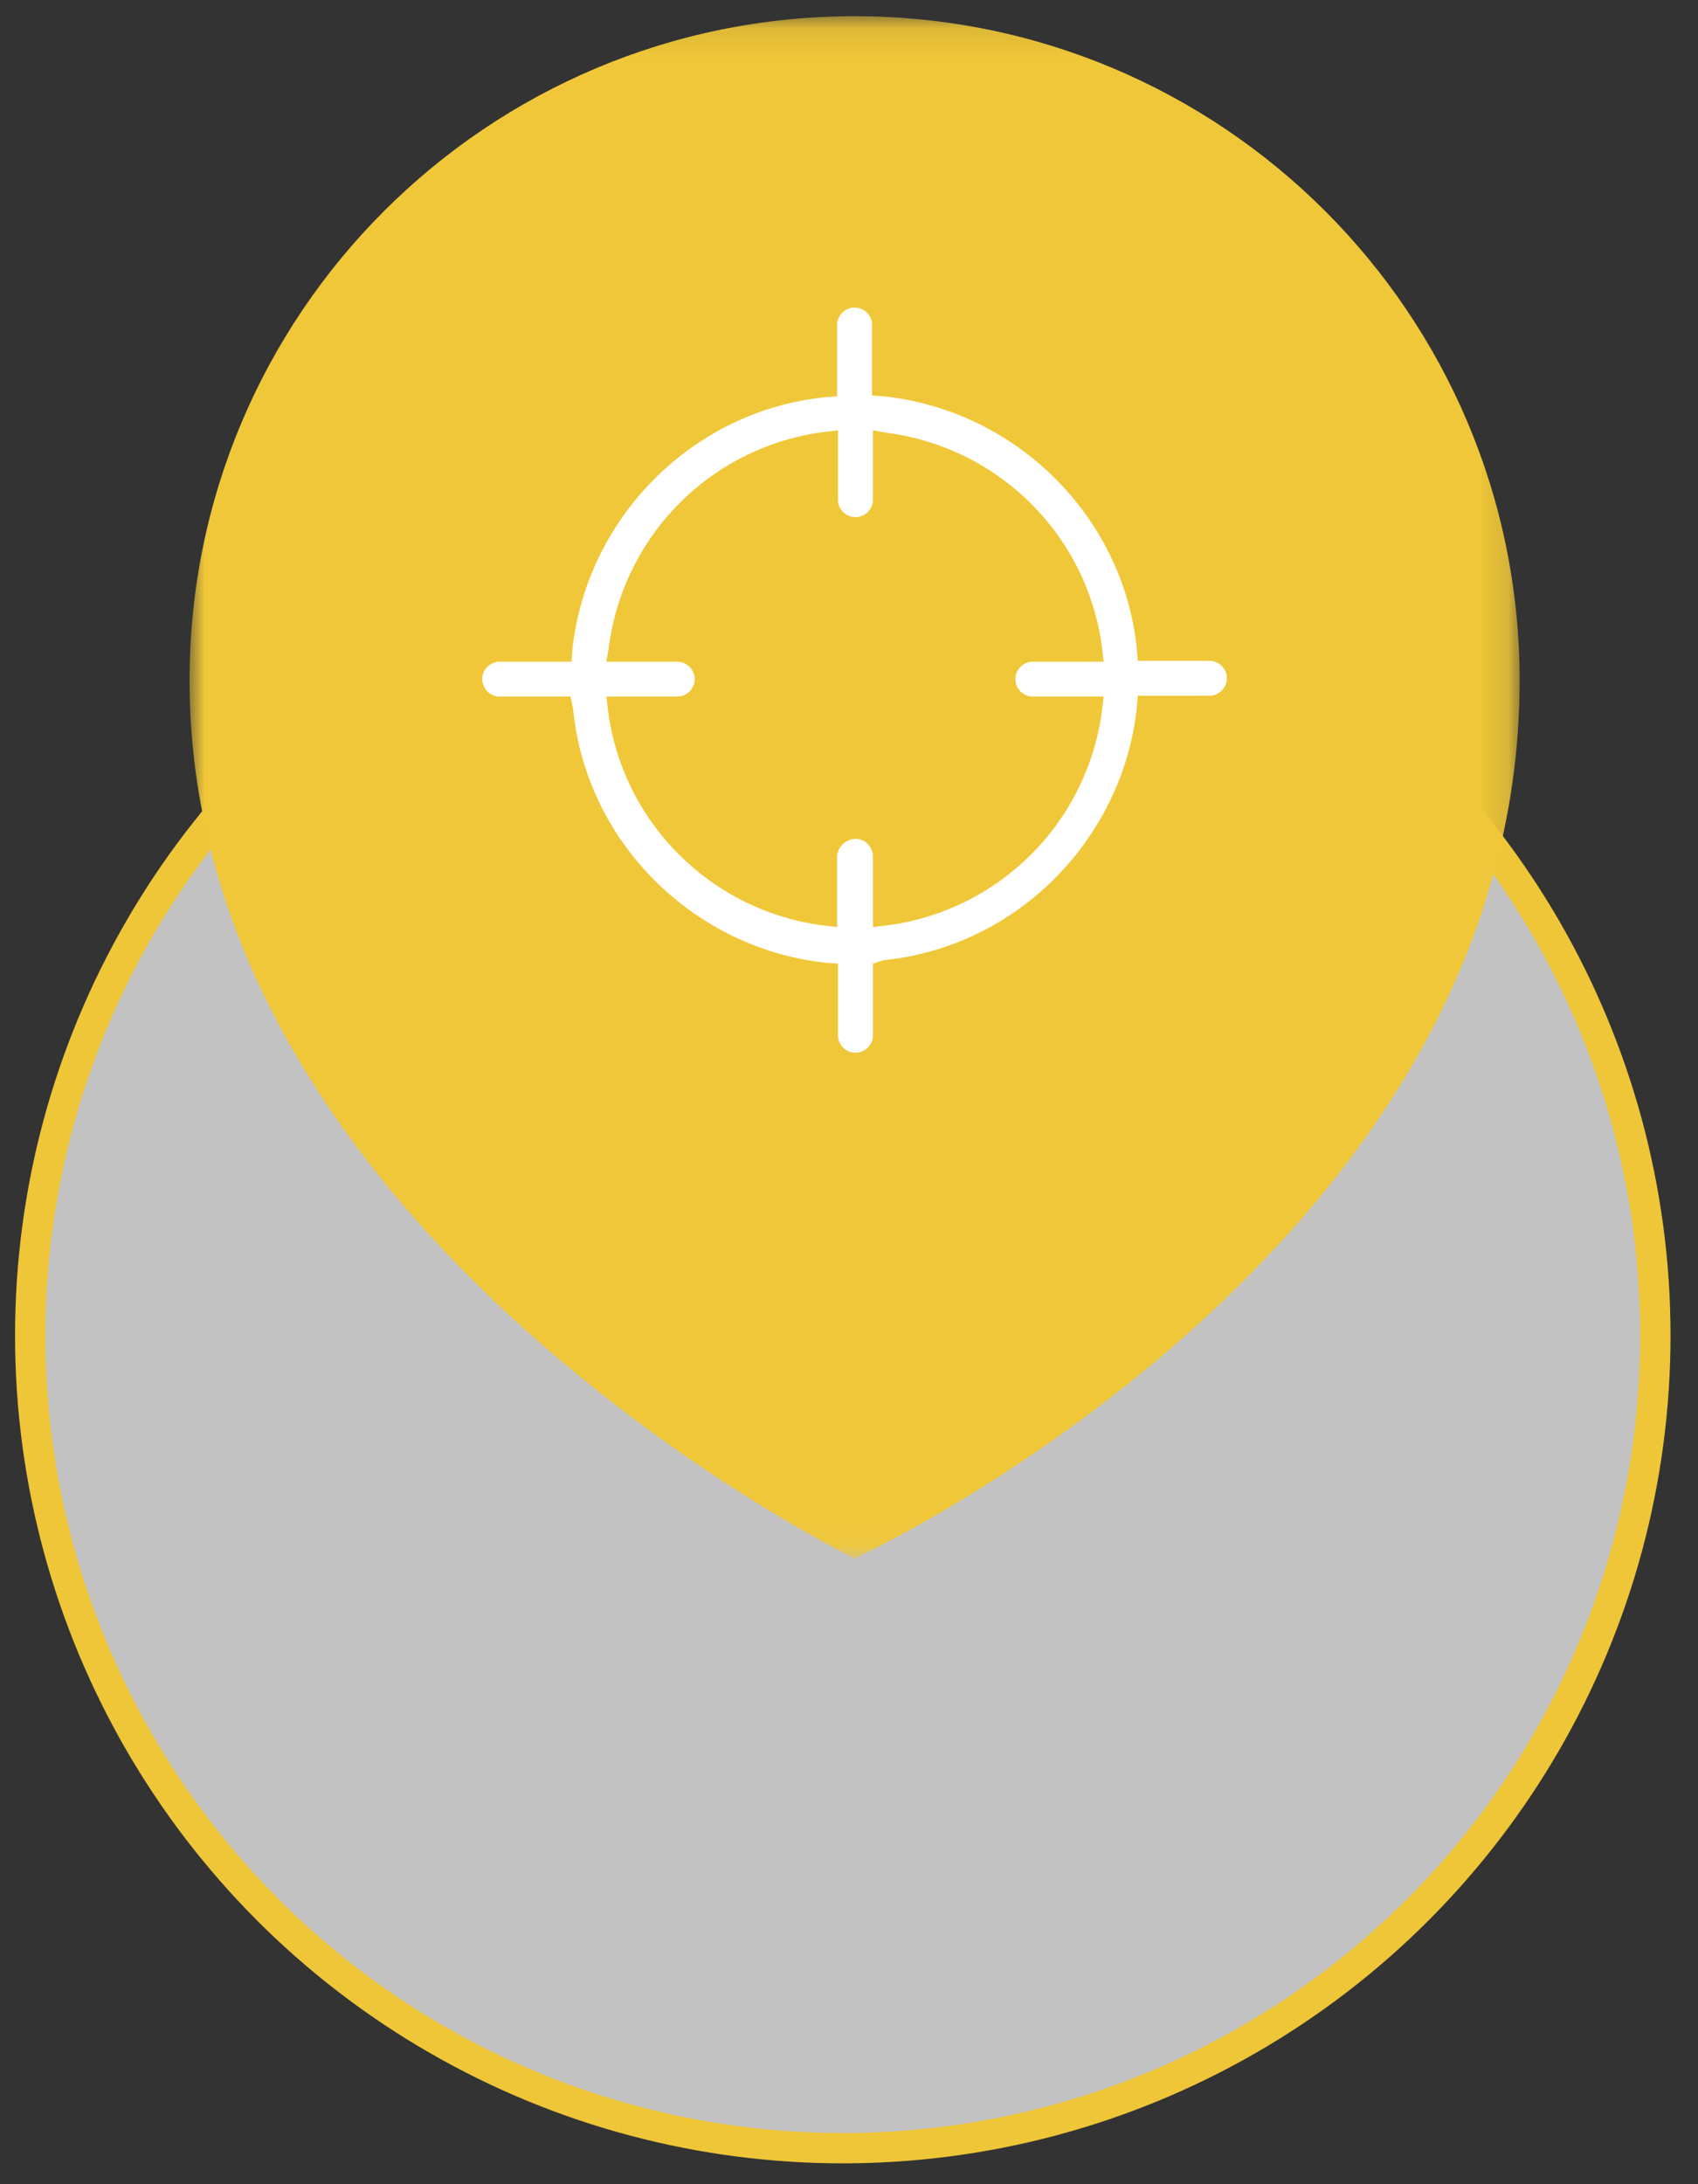 <svg xmlns="http://www.w3.org/2000/svg" xmlns:xlink="http://www.w3.org/1999/xlink" width="56" height="72" viewBox="0 0 56 72">
    <rect x="0" y="0" width="56" height="72" fill="#333333" stroke="none"/>
    <defs>
        <path id="a" d="M43.867 25.517V.097H0v50.84h43.867v-25.42z"/>
    </defs>
    <g fill="none" fill-rule="evenodd" transform="translate(.412 .295)">
        <ellipse cx="27.383" cy="43.73" fill="#FFF" fill-opacity=".7" stroke="#EFC638" rx="26.799" ry="26.788"/>
        <g transform="translate(5.839 .142)">
            <mask id="b" fill="#fff">
                <use xlink:href="#a"/>
            </mask>
            <path fill="#F0C738" d="M43.867 21.994c0 18.861-21.934 28.943-21.934 28.943S0 40.225 0 21.994C0 9.901 9.82.097 21.933.097c12.114 0 21.934 9.804 21.934 21.897" mask="url(#b)"/>
        </g>
        <path fill="#FFF" d="M27.801 27.358c.317 0 .577.259.577.575v2.33l.49-.057a8.218 8.218 0 0 0 7.06-7.05l.058-.489h-2.334a.578.578 0 0 1-.577-.575c0-.317.26-.576.577-.576h2.334l-.057-.489c-.49-3.683-3.401-6.56-7.062-7.05l-.49-.086v2.33a.578.578 0 0 1-1.152 0v-2.33l-.49.058a8.218 8.218 0 0 0-7.062 7.05l-.086.517h2.335c.317 0 .576.26.576.576 0 .316-.26.575-.576.575h-2.335l.058.49c.49 3.683 3.4 6.56 7.06 7.05l.49.057v-2.33a.624.624 0 0 1 .606-.576m0 7.05a.578.578 0 0 1-.576-.576v-2.36l-.375-.028c-4.38-.46-7.926-3.971-8.358-8.345l-.087-.432h-2.334a.578.578 0 0 1-.577-.575c0-.317.26-.576.577-.576h2.363l.029-.374c.461-4.373 3.977-7.913 8.358-8.344l.375-.029v-2.388a.578.578 0 0 1 1.153 0v2.36l.374.028c4.381.46 7.926 3.97 8.359 8.345l.028.374h2.364c.317 0 .576.259.576.575 0 .317-.26.576-.576.576H37.11l-.028.374c-.462 4.373-3.978 7.913-8.359 8.344l-.345.115v2.36c0 .316-.26.575-.577.575"/>
    </g>
</svg>
